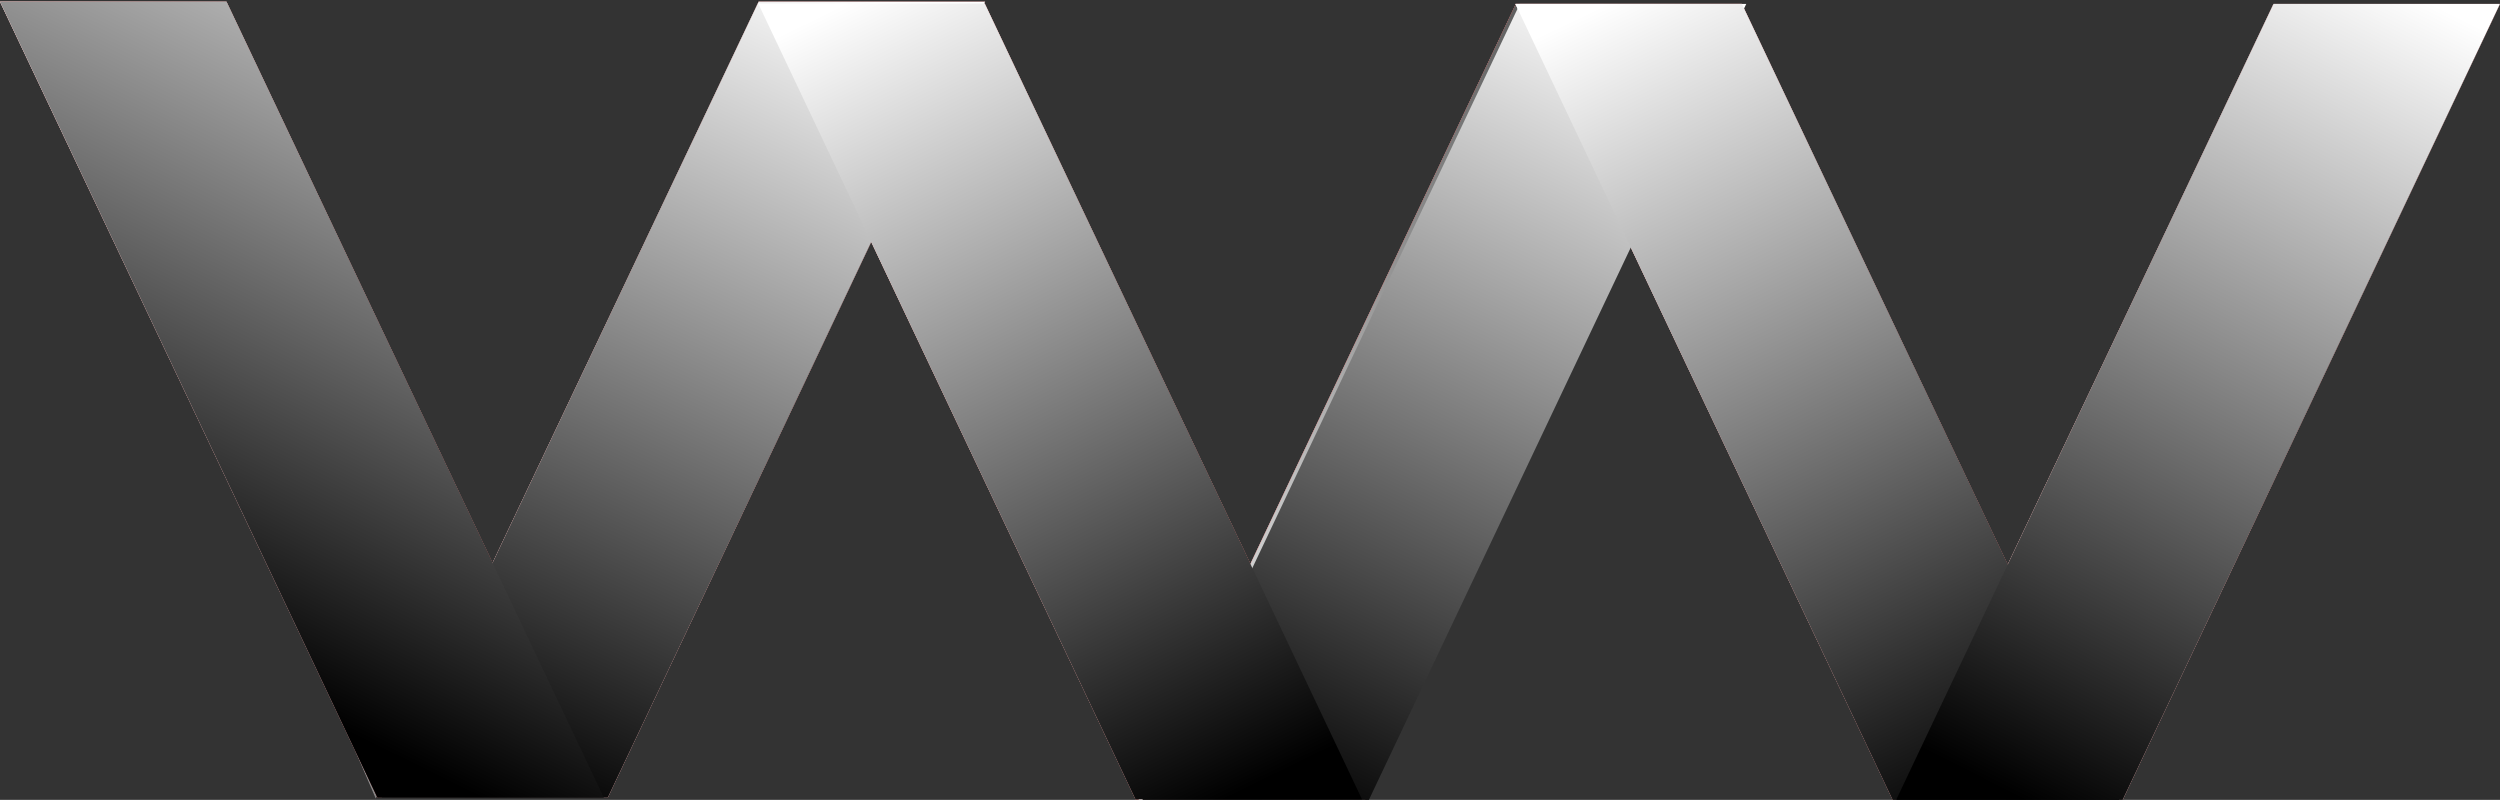 <svg xmlns="http://www.w3.org/2000/svg" xmlns:xlink="http://www.w3.org/1999/xlink" viewBox="0 0 370.72 118.61"><rect x="0" y="0" width="370.72" height="118.61" fill="#333333" stroke="none"/><defs><style>.cls-1{isolation:isolate;}.cls-2,.cls-3{opacity:0.6;}.cls-10,.cls-3,.cls-4{mix-blend-mode:soft-light;}.cls-3{fill:url(#linear-gradient);}.cls-4{fill:url(#linear-gradient-2);}.cls-5{fill:#fff;}.cls-6{fill:#b71c1c;}.cls-7{fill:#c62828;}.cls-8{fill:#e53935;}.cls-9{fill:#d32f2f;}.cls-11{fill:url(#linear-gradient-4);}.cls-12{fill:url(#linear-gradient-5);}.cls-13{fill:url(#linear-gradient-6);}.cls-14{fill:url(#linear-gradient-7);}.cls-15{fill:url(#linear-gradient-8);}.cls-16{fill:url(#linear-gradient-9);}.cls-17{fill:url(#linear-gradient-10);}.cls-18{fill:url(#linear-gradient-11);}.cls-19{fill:url(#linear-gradient-12);}.cls-20{fill:url(#linear-gradient-13);}.cls-21{fill:url(#linear-gradient-14);}.cls-22{fill:url(#linear-gradient-15);}</style><linearGradient id="linear-gradient" x1="52.72" y1="100.95" x2="73.04" y2="100.95" gradientUnits="userSpaceOnUse"><stop offset="0" stop-color="#fff"/><stop offset="1"/></linearGradient><linearGradient id="linear-gradient-2" x1="129.2" y1="35.87" x2="129.2" y2="35.87" xlink:href="#linear-gradient"/><linearGradient id="linear-gradient-4" x1="0" y1="59.27" x2="89.54" y2="59.27" xlink:href="#linear-gradient"/><linearGradient id="linear-gradient-5" x1="56.54" y1="59.27" x2="146.08" y2="59.27" xlink:href="#linear-gradient"/><linearGradient id="linear-gradient-6" x1="112.43" y1="59.52" x2="201.97" y2="59.52" xlink:href="#linear-gradient"/><linearGradient id="linear-gradient-7" x1="168.83" y1="59.6" x2="258.36" y2="59.6" xlink:href="#linear-gradient"/><linearGradient id="linear-gradient-8" x1="224.71" y1="59.6" x2="314.25" y2="59.6" xlink:href="#linear-gradient"/><linearGradient id="linear-gradient-9" x1="281.18" y1="59.6" x2="370.72" y2="59.6" xlink:href="#linear-gradient"/><linearGradient id="linear-gradient-10" x1="241.78" y1="1.19" x2="186.36" y2="118.44" xlink:href="#linear-gradient"/><linearGradient id="linear-gradient-11" x1="240.75" y1="-0.65" x2="297.92" y2="119.23" xlink:href="#linear-gradient"/><linearGradient id="linear-gradient-12" x1="128.63" y1="-0.38" x2="74.67" y2="117.46" xlink:href="#linear-gradient"/><linearGradient id="linear-gradient-13" x1="127.75" y1="-0.71" x2="185.21" y2="116.83" xlink:href="#linear-gradient"/><linearGradient id="linear-gradient-14" x1="84.56" y1="-21.32" x2="26.52" y2="96.23" xlink:href="#linear-gradient"/><linearGradient id="linear-gradient-15" x1="356.9" y1="-1.4" x2="296.81" y2="117.02" xlink:href="#linear-gradient"/></defs><title>Asset 1</title><g class="cls-1"><g id="Layer_2" data-name="Layer 2"><g id="Layer_2-2" data-name="Layer 2"><polygon class="cls-2" points="73.04 83.49 52.72 111.45 55.71 118.42 73.04 83.49"/><path d="M129.2,35.87"/><polygon class="cls-2" points="73.04 83.49 52.72 111.45 55.71 118.42 73.04 83.49"/><path d="M129.2,35.87"/><polygon class="cls-3" points="73.04 83.49 52.72 111.45 55.71 118.42 73.04 83.49"/><path class="cls-4" d="M129.2,35.87"/><path class="cls-4" d="M129.2,35.87"/><polygon class="cls-2" points="224.88 0.58 236.55 46.09 241.54 36.07 224.88 0.58"/><polygon class="cls-2" points="185.71 84.24 164.96 111.29 168.83 118.61 185.71 84.24"/><polygon class="cls-2" points="112.3 0 122.71 49.54 129.21 35.58 112.3 0"/><polygon class="cls-5" points="89.54 118.28 55.96 118.28 0 0.25 33.58 0.25 89.54 118.28"/><polygon class="cls-5" points="56.54 118.28 90.12 118.28 146.08 0.25 112.5 0.25 56.54 118.28"/><polygon class="cls-5" points="201.97 118.53 168.39 118.53 112.43 0.51 146.01 0.51 201.97 118.53"/><polygon class="cls-5" points="168.83 118.61 202.4 118.61 258.36 0.58 224.79 0.58 168.83 118.61"/><polygon class="cls-5" points="314.25 118.61 280.67 118.61 224.71 0.58 258.29 0.58 314.25 118.61"/><polygon class="cls-5" points="281.18 118.61 314.76 118.61 370.72 0.58 337.14 0.58 281.18 118.61"/><polygon class="cls-6" points="89.54 118.28 55.96 118.28 0 0.25 33.58 0.25 89.54 118.28"/><polygon class="cls-7" points="56.54 118.28 90.12 118.28 146.08 0.25 112.5 0.25 56.54 118.28"/><polygon class="cls-8" points="201.97 118.53 168.39 118.53 112.43 0.51 146.01 0.51 201.97 118.53"/><polygon class="cls-6" points="168.83 118.61 202.4 118.61 258.36 0.58 224.79 0.58 168.83 118.61"/><polygon class="cls-9" points="314.25 118.61 280.67 118.61 224.71 0.58 258.29 0.58 314.25 118.61"/><polygon class="cls-6" points="281.18 118.61 314.76 118.61 370.72 0.58 337.14 0.58 281.18 118.61"/><g class="cls-10"><polygon class="cls-11" points="89.54 118.28 55.96 118.28 0 0.25 33.58 0.25 89.54 118.28"/><polygon class="cls-12" points="56.54 118.28 90.12 118.28 146.08 0.25 112.5 0.25 56.54 118.28"/><polygon class="cls-13" points="201.97 118.53 168.39 118.53 112.43 0.51 146.01 0.51 201.97 118.53"/><polygon class="cls-14" points="168.83 118.61 202.4 118.61 258.36 0.58 224.79 0.58 168.83 118.61"/><polygon class="cls-15" points="314.25 118.61 280.67 118.61 224.71 0.58 258.29 0.58 314.25 118.61"/><polygon class="cls-16" points="281.18 118.61 314.76 118.61 370.72 0.58 337.14 0.58 281.18 118.61"/></g><g class="cls-10"><polygon class="cls-17" points="169.41 118.61 202.99 118.61 258.95 0.58 225.37 0.58 169.41 118.61"/><polygon class="cls-18" points="314.25 118.61 280.67 118.61 224.71 0.58 258.29 0.58 314.25 118.61"/><polygon class="cls-19" points="56.54 118.28 90.12 118.28 146.08 0.25 112.5 0.25 56.54 118.28"/><polygon class="cls-20" points="201.97 118.53 168.39 118.53 112.43 0.51 146.01 0.51 201.97 118.53"/><polygon class="cls-21" points="89.54 118.28 55.96 118.28 0 0.25 33.58 0.25 89.54 118.28"/><polygon class="cls-22" points="281.18 118.61 314.76 118.61 370.72 0.58 337.14 0.58 281.18 118.61"/></g></g></g></g></svg>